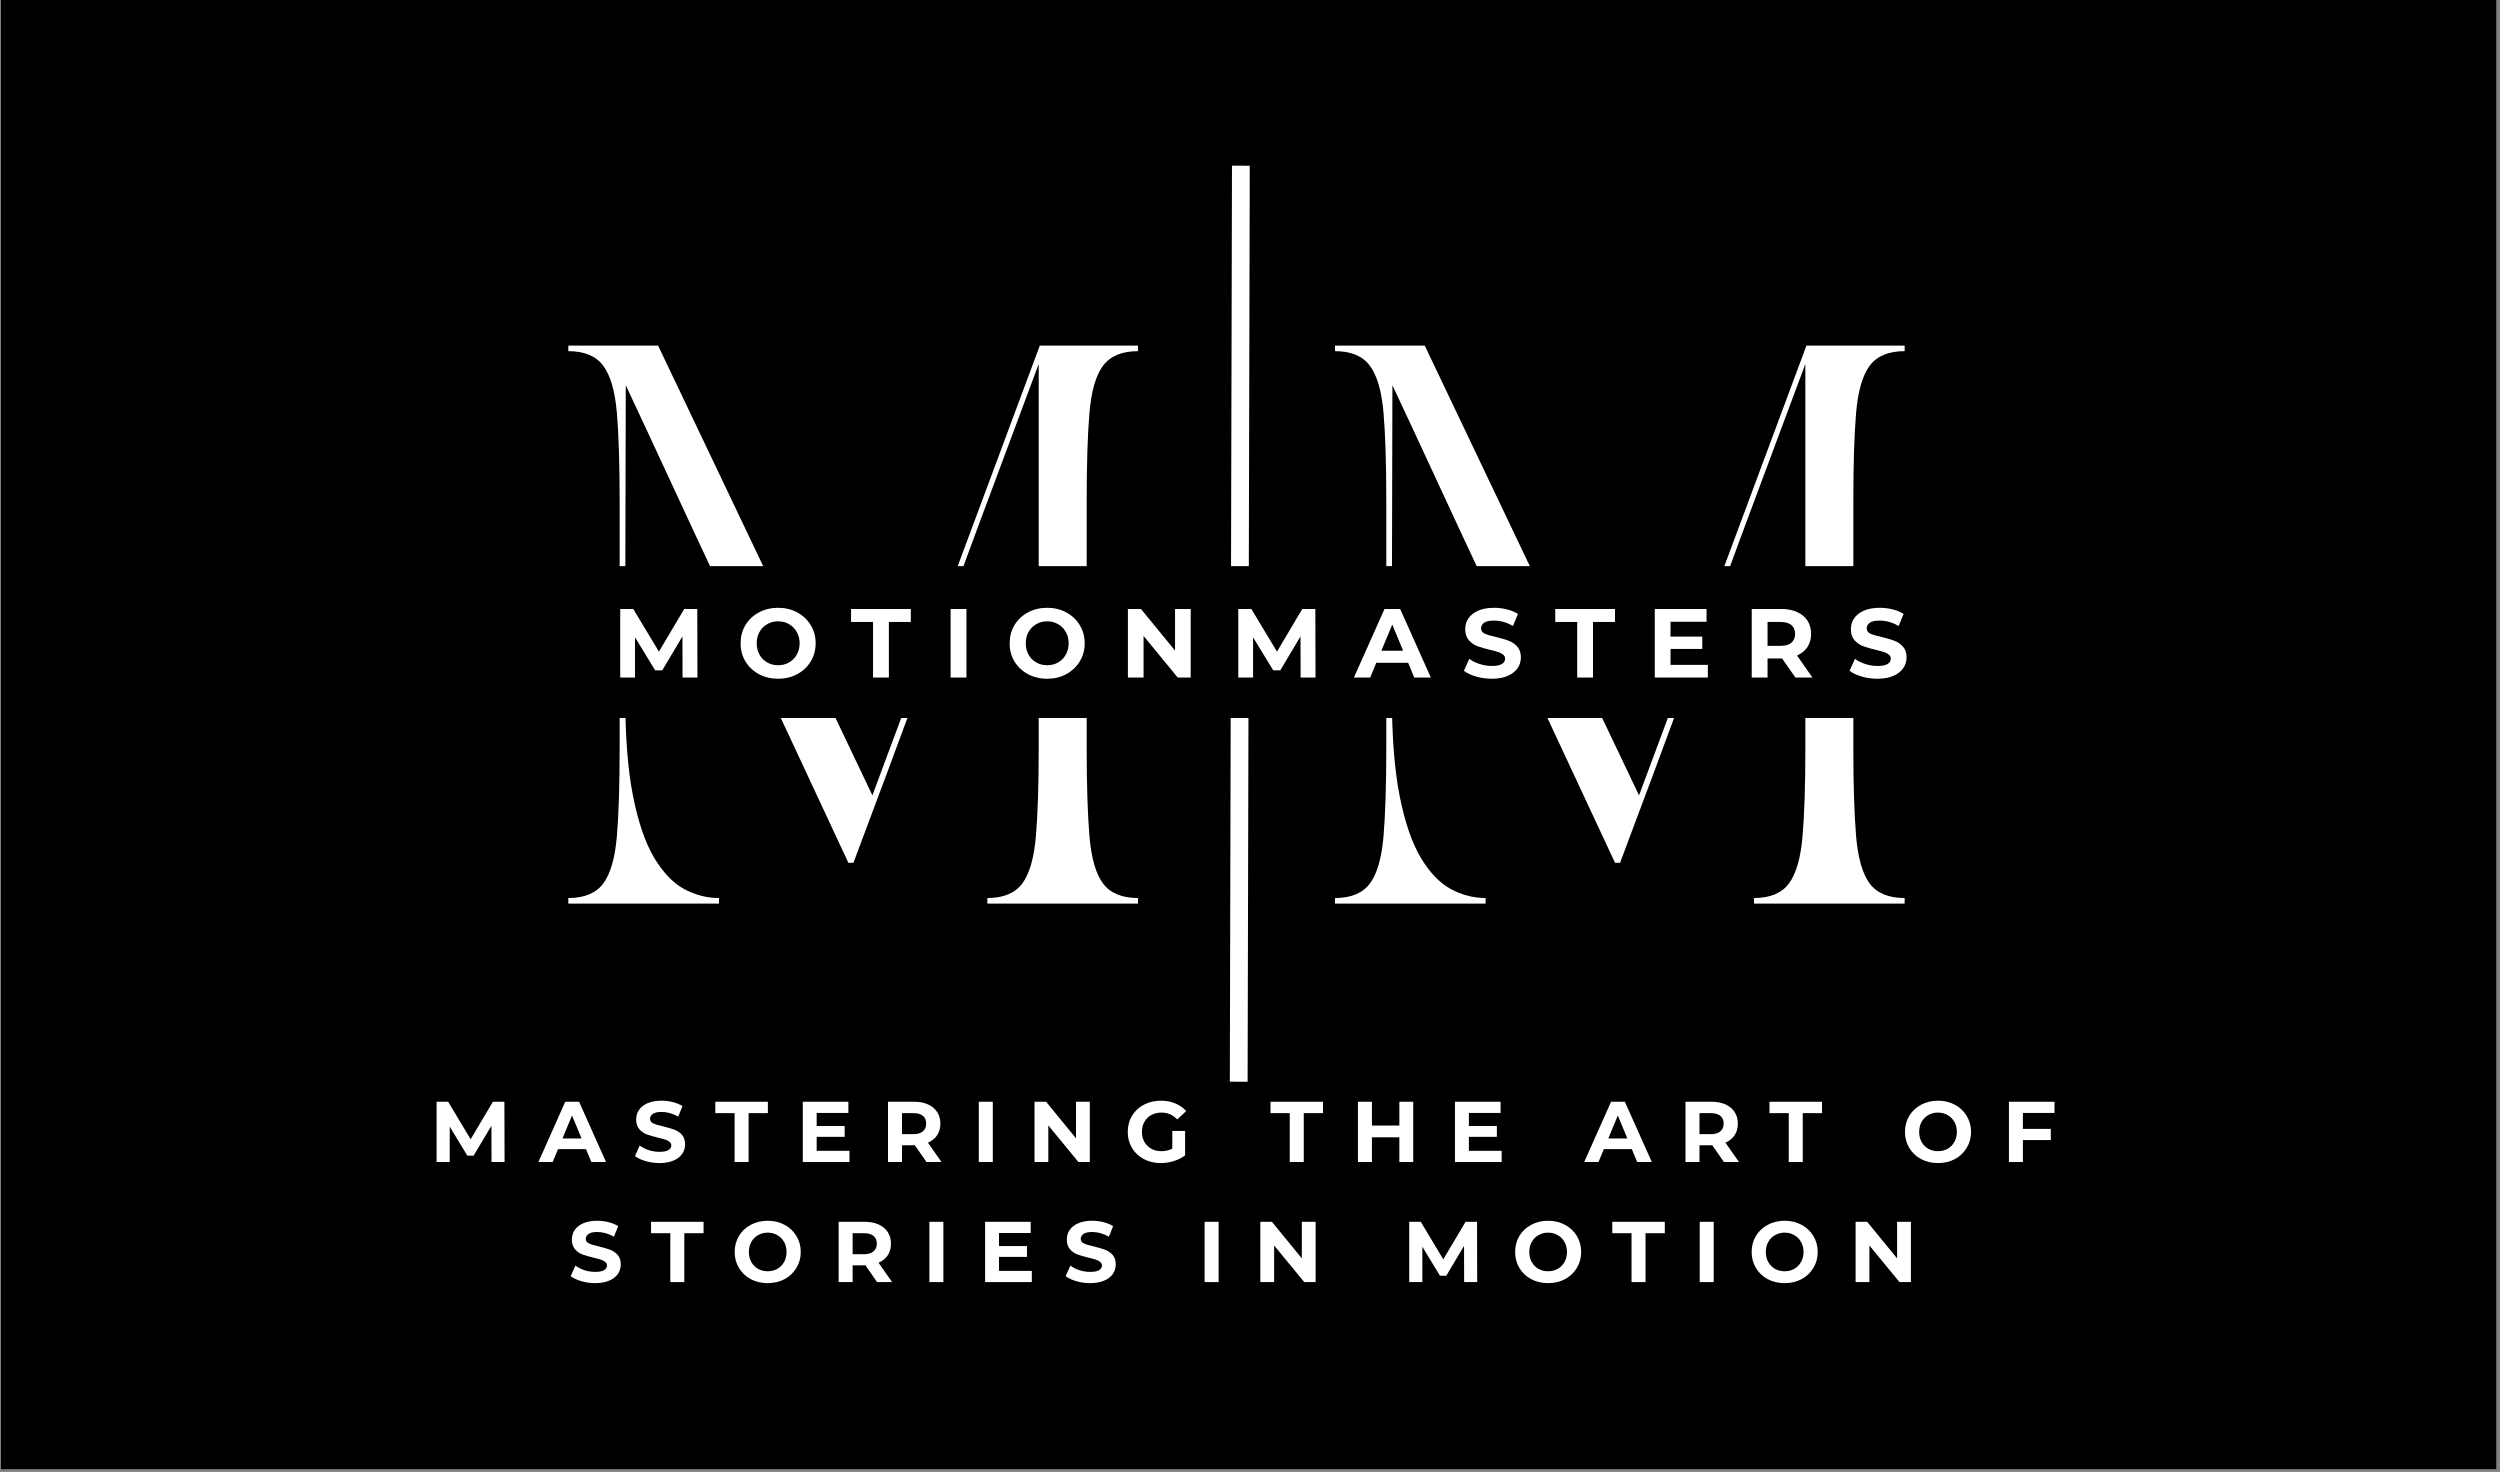 <svg xmlns="http://www.w3.org/2000/svg" xmlns:xlink="http://www.w3.org/1999/xlink" width="321" zoomAndPan="magnify" viewBox="0 0 240.75 141.75" height="189" preserveAspectRatio="xMidYMid meet" version="1.0"><rect x="0" y="0" width="240.75" height="141.75" fill="#808080" stroke="none"/><defs><clipPath id="b1f195929d"><path d="M 0.086 0 L 240.414 0 L 240.414 141.5 L 0.086 141.5 Z M 0.086 0 " clip-rule="nonzero"/></clipPath><clipPath id="9a0a10bea6"><path d="M 56.926 54.516 L 182.512 54.516 L 182.512 69.145 L 56.926 69.145 Z M 56.926 54.516 " clip-rule="nonzero"/></clipPath></defs><g clip-path="url(#b1f195929d)"><path fill="#ffffff" d="M 0.086 0 L 240.414 0 L 240.414 141.5 L 0.086 141.5 Z M 0.086 0 " fill-opacity="1" fill-rule="nonzero"/><path fill="#000000" d="M 0.086 0 L 240.414 0 L 240.414 141.5 L 0.086 141.5 Z M 0.086 0 " fill-opacity="1" fill-rule="nonzero"/></g><path stroke-linecap="butt" transform="matrix(0.001, -0.428, 0.428, 0.001, 118.432, 104.166)" fill="none" stroke-linejoin="miter" d="M 0 2.001 L 206.102 2.003 " stroke="#ffffff" stroke-width="4" stroke-opacity="1" stroke-miterlimit="4"/><path fill="#ffffff" d="M 54.73 33.281 L 63.375 33.281 L 84.012 76.594 L 100.133 33.281 L 109.59 33.281 L 109.59 33.816 C 108.051 33.816 106.926 34.281 106.227 35.215 C 105.531 36.145 105.094 37.656 104.914 39.758 C 104.738 41.852 104.648 44.672 104.648 48.215 L 104.648 72.082 C 104.648 75.59 104.738 78.402 104.914 80.52 C 105.094 82.633 105.531 84.156 106.227 85.09 C 106.926 86.016 108.051 86.48 109.59 86.48 L 109.59 87.016 L 95.082 87.016 L 95.082 86.48 C 96.621 86.48 97.742 86.016 98.438 85.09 C 99.137 84.156 99.578 82.633 99.758 80.52 C 99.938 78.402 100.027 75.59 100.027 72.082 L 100.027 35.055 C 98.094 40.211 96.176 45.355 94.273 50.48 C 92.375 55.602 90.441 60.844 88.473 66.199 C 86.504 71.555 84.406 77.184 82.184 83.09 L 81.699 83.09 C 80.016 79.473 78.449 76.117 77 73.016 C 75.547 69.918 74.168 66.953 72.859 64.121 C 71.559 61.293 70.242 58.473 68.914 55.664 C 67.59 52.852 66.227 49.934 64.828 46.902 C 63.43 43.875 61.906 40.609 60.262 37.098 L 60.207 60.152 L 60.207 66.969 C 60.207 70.875 60.457 74.102 60.957 76.648 C 61.461 79.188 62.145 81.176 63 82.609 C 63.863 84.043 64.828 85.047 65.898 85.625 C 66.977 86.195 68.09 86.48 69.238 86.48 L 69.238 87.016 L 54.73 87.016 L 54.73 86.48 C 56.27 86.48 57.391 86.016 58.086 85.09 C 58.785 84.156 59.227 82.633 59.406 80.52 C 59.582 78.402 59.672 75.59 59.672 72.082 L 59.672 48.215 C 59.672 44.672 59.582 41.852 59.406 39.758 C 59.227 37.656 58.785 36.145 58.086 35.215 C 57.391 34.281 56.27 33.816 54.73 33.816 Z M 54.73 33.281 " fill-opacity="1" fill-rule="nonzero"/><path fill="#ffffff" d="M 128.559 33.281 L 137.203 33.281 L 157.84 76.594 L 173.961 33.281 L 183.418 33.281 L 183.418 33.816 C 181.879 33.816 180.754 34.281 180.055 35.215 C 179.359 36.145 178.922 37.656 178.742 39.758 C 178.566 41.852 178.477 44.672 178.477 48.215 L 178.477 72.082 C 178.477 75.59 178.566 78.402 178.742 80.52 C 178.922 82.633 179.359 84.156 180.055 85.09 C 180.754 86.016 181.879 86.48 183.418 86.48 L 183.418 87.016 L 168.91 87.016 L 168.91 86.48 C 170.449 86.48 171.57 86.016 172.266 85.09 C 172.965 84.156 173.406 82.633 173.586 80.52 C 173.766 78.402 173.855 75.59 173.855 72.082 L 173.855 35.055 C 171.922 40.211 170.004 45.355 168.102 50.48 C 166.203 55.602 164.27 60.844 162.301 66.199 C 160.332 71.555 158.234 77.184 156.012 83.09 L 155.527 83.09 C 153.844 79.473 152.277 76.117 150.828 73.016 C 149.375 69.918 147.996 66.953 146.688 64.121 C 145.387 61.293 144.07 58.473 142.742 55.664 C 141.418 52.852 140.055 49.934 138.656 46.902 C 137.258 43.875 135.734 40.609 134.09 37.098 L 134.035 60.152 L 134.035 66.969 C 134.035 70.875 134.285 74.102 134.785 76.648 C 135.289 79.188 135.973 81.176 136.828 82.609 C 137.691 84.043 138.656 85.047 139.727 85.625 C 140.805 86.195 141.918 86.48 143.066 86.48 L 143.066 87.016 L 128.559 87.016 L 128.559 86.48 C 130.098 86.48 131.219 86.016 131.914 85.09 C 132.613 84.156 133.055 82.633 133.234 80.52 C 133.41 78.402 133.5 75.59 133.5 72.082 L 133.5 48.215 C 133.5 44.672 133.41 41.852 133.234 39.758 C 133.055 37.656 132.613 36.145 131.914 35.215 C 131.219 34.281 130.098 33.816 128.559 33.816 Z M 128.559 33.281 " fill-opacity="1" fill-rule="nonzero"/><g clip-path="url(#9a0a10bea6)"><path fill="#000000" d="M 56.926 54.516 L 182.508 54.516 L 182.508 69.145 L 56.926 69.145 Z M 56.926 54.516 " fill-opacity="1" fill-rule="nonzero"/></g><path fill="#ffffff" d="M 65.73 65.246 L 65.719 61.285 L 63.777 64.551 L 63.09 64.551 L 61.152 61.375 L 61.152 65.246 L 59.727 65.246 L 59.727 58.645 L 60.984 58.645 L 63.453 62.75 L 65.891 58.645 L 67.148 58.645 L 67.164 65.246 Z M 65.73 65.246 " fill-opacity="1" fill-rule="nonzero"/><path fill="#ffffff" d="M 74.934 65.363 C 74.25 65.363 73.633 65.215 73.078 64.918 C 72.527 64.621 72.098 64.211 71.785 63.695 C 71.473 63.18 71.32 62.598 71.32 61.945 C 71.32 61.301 71.473 60.715 71.785 60.199 C 72.098 59.68 72.527 59.273 73.078 58.977 C 73.633 58.68 74.25 58.531 74.934 58.531 C 75.617 58.531 76.23 58.68 76.781 58.977 C 77.328 59.273 77.758 59.68 78.074 60.199 C 78.387 60.715 78.547 61.301 78.547 61.945 C 78.547 62.598 78.387 63.18 78.074 63.695 C 77.758 64.211 77.328 64.621 76.781 64.918 C 76.23 65.215 75.617 65.363 74.934 65.363 Z M 74.934 64.062 C 75.328 64.062 75.676 63.973 75.988 63.793 C 76.301 63.613 76.547 63.367 76.727 63.043 C 76.91 62.723 77.004 62.355 77.004 61.945 C 77.004 61.535 76.91 61.176 76.727 60.859 C 76.547 60.535 76.301 60.289 75.988 60.109 C 75.676 59.926 75.328 59.832 74.934 59.832 C 74.547 59.832 74.195 59.926 73.883 60.109 C 73.562 60.289 73.32 60.535 73.141 60.859 C 72.961 61.176 72.871 61.535 72.871 61.945 C 72.871 62.355 72.961 62.723 73.141 63.043 C 73.32 63.367 73.562 63.613 73.883 63.793 C 74.195 63.973 74.547 64.062 74.934 64.062 Z M 74.934 64.062 " fill-opacity="1" fill-rule="nonzero"/><path fill="#ffffff" d="M 84.074 59.895 L 81.957 59.895 L 81.957 58.645 L 87.711 58.645 L 87.711 59.895 L 85.598 59.895 L 85.598 65.246 L 84.074 65.246 Z M 84.074 59.895 " fill-opacity="1" fill-rule="nonzero"/><path fill="#ffffff" d="M 91.543 58.645 L 93.07 58.645 L 93.07 65.246 L 91.543 65.246 Z M 91.543 58.645 " fill-opacity="1" fill-rule="nonzero"/><path fill="#ffffff" d="M 100.844 65.363 C 100.156 65.363 99.539 65.215 98.984 64.918 C 98.438 64.621 98.008 64.211 97.691 63.695 C 97.383 63.18 97.23 62.598 97.23 61.945 C 97.23 61.301 97.383 60.715 97.691 60.199 C 98.008 59.68 98.438 59.273 98.984 58.977 C 99.539 58.68 100.156 58.531 100.844 58.531 C 101.523 58.531 102.141 58.68 102.688 58.977 C 103.234 59.273 103.664 59.68 103.98 60.199 C 104.297 60.715 104.457 61.301 104.457 61.945 C 104.457 62.598 104.297 63.18 103.98 63.695 C 103.664 64.211 103.234 64.621 102.688 64.918 C 102.141 65.215 101.523 65.363 100.844 65.363 Z M 100.844 64.062 C 101.234 64.062 101.586 63.973 101.895 63.793 C 102.211 63.613 102.457 63.367 102.637 63.043 C 102.816 62.723 102.91 62.355 102.91 61.945 C 102.91 61.535 102.816 61.176 102.637 60.859 C 102.457 60.535 102.211 60.289 101.895 60.109 C 101.586 59.926 101.234 59.832 100.844 59.832 C 100.453 59.832 100.105 59.926 99.789 60.109 C 99.473 60.289 99.227 60.535 99.047 60.859 C 98.871 61.176 98.781 61.535 98.781 61.945 C 98.781 62.355 98.871 62.723 99.047 63.043 C 99.227 63.367 99.473 63.613 99.789 63.793 C 100.105 63.973 100.453 64.062 100.844 64.062 Z M 100.844 64.062 " fill-opacity="1" fill-rule="nonzero"/><path fill="#ffffff" d="M 114.664 58.645 L 114.664 65.246 L 113.414 65.246 L 110.125 61.242 L 110.125 65.246 L 108.617 65.246 L 108.617 58.645 L 109.875 58.645 L 113.156 62.652 L 113.156 58.645 Z M 114.664 58.645 " fill-opacity="1" fill-rule="nonzero"/><path fill="#ffffff" d="M 125.25 65.246 L 125.238 61.285 L 123.293 64.551 L 122.609 64.551 L 120.672 61.375 L 120.672 65.246 L 119.246 65.246 L 119.246 58.645 L 120.504 58.645 L 122.973 62.75 L 125.41 58.645 L 126.668 58.645 L 126.684 65.246 Z M 125.25 65.246 " fill-opacity="1" fill-rule="nonzero"/><path fill="#ffffff" d="M 135.605 63.828 L 132.535 63.828 L 131.953 65.246 L 130.383 65.246 L 133.328 58.645 L 134.836 58.645 L 137.789 65.246 L 136.191 65.246 Z M 135.121 62.668 L 134.078 60.145 L 133.023 62.668 Z M 135.121 62.668 " fill-opacity="1" fill-rule="nonzero"/><path fill="#ffffff" d="M 143.66 65.363 C 143.137 65.363 142.629 65.293 142.145 65.148 C 141.652 65.008 141.266 64.824 140.973 64.598 L 141.492 63.445 C 141.77 63.656 142.102 63.82 142.492 63.945 C 142.883 64.07 143.277 64.133 143.668 64.133 C 144.102 64.133 144.422 64.07 144.633 63.945 C 144.84 63.816 144.945 63.641 144.945 63.43 C 144.945 63.273 144.883 63.148 144.758 63.043 C 144.633 62.938 144.473 62.855 144.285 62.793 C 144.094 62.73 143.832 62.66 143.508 62.582 C 143 62.461 142.59 62.344 142.266 62.223 C 141.949 62.105 141.68 61.914 141.445 61.652 C 141.215 61.383 141.098 61.031 141.098 60.59 C 141.098 60.203 141.203 59.855 141.41 59.547 C 141.617 59.238 141.93 58.992 142.348 58.805 C 142.77 58.625 143.281 58.531 143.883 58.531 C 144.305 58.531 144.715 58.582 145.113 58.68 C 145.516 58.785 145.871 58.93 146.176 59.117 L 145.703 60.277 C 145.094 59.934 144.484 59.762 143.875 59.762 C 143.445 59.762 143.129 59.828 142.926 59.965 C 142.727 60.105 142.625 60.285 142.625 60.512 C 142.625 60.738 142.742 60.906 142.973 61.02 C 143.207 61.125 143.57 61.234 144.051 61.34 C 144.555 61.461 144.973 61.582 145.293 61.707 C 145.613 61.828 145.887 62.012 146.113 62.27 C 146.344 62.523 146.461 62.871 146.461 63.312 C 146.461 63.691 146.355 64.039 146.141 64.348 C 145.93 64.656 145.617 64.902 145.195 65.086 C 144.77 65.27 144.258 65.363 143.66 65.363 Z M 143.66 65.363 " fill-opacity="1" fill-rule="nonzero"/><path fill="#ffffff" d="M 151.883 59.895 L 149.77 59.895 L 149.77 58.645 L 155.523 58.645 L 155.523 59.895 L 153.406 59.895 L 153.406 65.246 L 151.883 65.246 Z M 151.883 59.895 " fill-opacity="1" fill-rule="nonzero"/><path fill="#ffffff" d="M 164.465 64.027 L 164.465 65.246 L 159.355 65.246 L 159.355 58.645 L 164.34 58.645 L 164.34 59.875 L 160.871 59.875 L 160.871 61.305 L 163.93 61.305 L 163.93 62.492 L 160.871 62.492 L 160.871 64.027 Z M 164.465 64.027 " fill-opacity="1" fill-rule="nonzero"/><path fill="#ffffff" d="M 172.895 65.246 L 171.617 63.41 L 170.215 63.41 L 170.215 65.246 L 168.691 65.246 L 168.691 58.645 L 171.547 58.645 C 172.129 58.645 172.633 58.742 173.062 58.941 C 173.496 59.137 173.828 59.414 174.062 59.77 C 174.293 60.125 174.41 60.551 174.41 61.047 C 174.41 61.535 174.289 61.957 174.055 62.312 C 173.82 62.664 173.488 62.934 173.055 63.125 L 174.535 65.246 Z M 172.867 61.047 C 172.867 60.672 172.746 60.387 172.508 60.188 C 172.27 59.992 171.922 59.895 171.457 59.895 L 170.215 59.895 L 170.215 62.195 L 171.457 62.195 C 171.922 62.195 172.27 62.098 172.508 61.895 C 172.746 61.691 172.867 61.41 172.867 61.047 Z M 172.867 61.047 " fill-opacity="1" fill-rule="nonzero"/><path fill="#ffffff" d="M 180.801 65.363 C 180.273 65.363 179.77 65.293 179.281 65.148 C 178.793 65.008 178.402 64.824 178.113 64.598 L 178.633 63.445 C 178.91 63.656 179.242 63.82 179.629 63.945 C 180.023 64.07 180.414 64.133 180.809 64.133 C 181.242 64.133 181.562 64.07 181.773 63.945 C 181.98 63.816 182.086 63.641 182.086 63.43 C 182.086 63.273 182.023 63.148 181.898 63.043 C 181.773 62.938 181.613 62.855 181.426 62.793 C 181.23 62.73 180.973 62.66 180.648 62.582 C 180.141 62.461 179.73 62.344 179.406 62.223 C 179.09 62.105 178.82 61.914 178.586 61.652 C 178.355 61.383 178.238 61.031 178.238 60.59 C 178.238 60.203 178.34 59.855 178.551 59.547 C 178.758 59.238 179.07 58.992 179.488 58.805 C 179.91 58.625 180.422 58.531 181.023 58.531 C 181.445 58.531 181.855 58.582 182.254 58.68 C 182.656 58.785 183.012 58.93 183.316 59.117 L 182.844 60.277 C 182.234 59.934 181.625 59.762 181.012 59.762 C 180.586 59.762 180.27 59.828 180.066 59.965 C 179.863 60.105 179.766 60.285 179.766 60.512 C 179.766 60.738 179.879 60.906 180.113 61.02 C 180.348 61.125 180.711 61.234 181.191 61.34 C 181.695 61.461 182.109 61.582 182.434 61.707 C 182.754 61.828 183.023 62.012 183.254 62.27 C 183.484 62.523 183.602 62.871 183.602 63.312 C 183.602 63.691 183.492 64.039 183.281 64.348 C 183.07 64.656 182.754 64.902 182.332 65.086 C 181.91 65.27 181.398 65.363 180.801 65.363 Z M 180.801 65.363 " fill-opacity="1" fill-rule="nonzero"/><path fill="#ffffff" d="M 47.332 111.902 L 47.324 108.414 L 45.609 111.289 L 45.004 111.289 L 43.309 108.496 L 43.309 111.902 L 42.043 111.902 L 42.043 106.098 L 43.156 106.098 L 45.324 109.711 L 47.465 106.098 L 48.574 106.098 L 48.59 111.902 Z M 47.332 111.902 " fill-opacity="1" fill-rule="nonzero"/><path fill="#ffffff" d="M 56.434 110.664 L 53.738 110.664 L 53.223 111.902 L 51.848 111.902 L 54.434 106.098 L 55.766 106.098 L 58.359 111.902 L 56.949 111.902 Z M 56.004 109.637 L 55.086 107.418 L 54.168 109.637 Z M 56.004 109.637 " fill-opacity="1" fill-rule="nonzero"/><path fill="#ffffff" d="M 63.512 112.004 C 63.051 112.004 62.609 111.941 62.184 111.816 C 61.754 111.691 61.41 111.531 61.148 111.332 L 61.602 110.316 C 61.852 110.5 62.148 110.652 62.484 110.762 C 62.828 110.871 63.176 110.922 63.52 110.922 C 63.898 110.922 64.184 110.867 64.367 110.754 C 64.551 110.641 64.645 110.492 64.645 110.309 C 64.645 110.164 64.586 110.047 64.477 109.961 C 64.367 109.871 64.23 109.797 64.066 109.746 C 63.898 109.688 63.668 109.625 63.379 109.559 C 62.938 109.449 62.574 109.348 62.289 109.246 C 62.008 109.137 61.77 108.969 61.566 108.738 C 61.363 108.504 61.262 108.195 61.262 107.809 C 61.262 107.469 61.352 107.164 61.531 106.891 C 61.715 106.617 61.992 106.398 62.359 106.238 C 62.73 106.078 63.176 105.996 63.707 105.996 C 64.082 105.996 64.445 106.043 64.797 106.133 C 65.152 106.223 65.461 106.352 65.723 106.516 L 65.312 107.531 C 64.777 107.23 64.238 107.078 63.699 107.078 C 63.324 107.078 63.047 107.141 62.871 107.266 C 62.691 107.387 62.602 107.543 62.602 107.738 C 62.602 107.941 62.703 108.09 62.914 108.184 C 63.121 108.281 63.438 108.375 63.859 108.469 C 64.305 108.578 64.668 108.684 64.949 108.789 C 65.227 108.895 65.469 109.055 65.672 109.281 C 65.871 109.508 65.973 109.812 65.973 110.199 C 65.973 110.535 65.879 110.84 65.699 111.109 C 65.512 111.383 65.234 111.602 64.859 111.762 C 64.488 111.922 64.039 112.004 63.512 112.004 Z M 63.512 112.004 " fill-opacity="1" fill-rule="nonzero"/><path fill="#ffffff" d="M 70.742 107.195 L 68.887 107.195 L 68.887 106.098 L 73.945 106.098 L 73.945 107.195 L 72.09 107.195 L 72.09 111.902 L 70.742 111.902 Z M 70.742 107.195 " fill-opacity="1" fill-rule="nonzero"/><path fill="#ffffff" d="M 81.805 110.824 L 81.805 111.902 L 77.309 111.902 L 77.309 106.098 L 81.699 106.098 L 81.699 107.176 L 78.645 107.176 L 78.645 108.434 L 81.34 108.434 L 81.34 109.477 L 78.645 109.477 L 78.645 110.824 Z M 81.805 110.824 " fill-opacity="1" fill-rule="nonzero"/><path fill="#ffffff" d="M 89.219 111.902 L 88.098 110.289 L 86.863 110.289 L 86.863 111.902 L 85.516 111.902 L 85.516 106.098 L 88.035 106.098 C 88.543 106.098 88.992 106.184 89.371 106.355 C 89.75 106.527 90.043 106.773 90.246 107.086 C 90.453 107.402 90.559 107.773 90.559 108.203 C 90.559 108.637 90.453 109.012 90.246 109.324 C 90.035 109.637 89.742 109.875 89.363 110.039 L 90.664 111.902 Z M 89.191 108.203 C 89.191 107.875 89.086 107.625 88.871 107.453 C 88.664 107.281 88.359 107.195 87.961 107.195 L 86.863 107.195 L 86.863 109.219 L 87.961 109.219 C 88.359 109.219 88.664 109.129 88.871 108.949 C 89.086 108.773 89.191 108.523 89.191 108.203 Z M 89.191 108.203 " fill-opacity="1" fill-rule="nonzero"/><path fill="#ffffff" d="M 94.258 106.098 L 95.605 106.098 L 95.605 111.902 L 94.258 111.902 Z M 94.258 106.098 " fill-opacity="1" fill-rule="nonzero"/><path fill="#ffffff" d="M 104.949 106.098 L 104.949 111.902 L 103.852 111.902 L 100.953 108.379 L 100.953 111.902 L 99.625 111.902 L 99.625 106.098 L 100.738 106.098 L 103.621 109.621 L 103.621 106.098 Z M 104.949 106.098 " fill-opacity="1" fill-rule="nonzero"/><path fill="#ffffff" d="M 112.895 108.906 L 114.125 108.906 L 114.125 111.262 C 113.809 111.5 113.441 111.688 113.027 111.816 C 112.609 111.941 112.195 112.004 111.777 112.004 C 111.172 112.004 110.629 111.875 110.145 111.617 C 109.664 111.363 109.285 111.008 109.012 110.547 C 108.738 110.09 108.602 109.574 108.602 109.004 C 108.602 108.43 108.738 107.91 109.012 107.453 C 109.285 106.996 109.668 106.637 110.156 106.383 C 110.641 106.129 111.191 105.996 111.797 105.996 C 112.309 105.996 112.77 106.086 113.18 106.258 C 113.594 106.43 113.945 106.676 114.23 106.996 L 113.367 107.801 C 112.949 107.359 112.449 107.141 111.867 107.141 C 111.492 107.141 111.164 107.219 110.879 107.371 C 110.594 107.527 110.367 107.746 110.207 108.031 C 110.047 108.312 109.969 108.637 109.969 109.004 C 109.969 109.363 110.047 109.684 110.207 109.969 C 110.367 110.25 110.594 110.469 110.879 110.629 C 111.164 110.785 111.488 110.859 111.852 110.859 C 112.234 110.859 112.582 110.777 112.895 110.609 Z M 112.895 108.906 " fill-opacity="1" fill-rule="nonzero"/><path fill="#ffffff" d="M 124.203 107.195 L 122.348 107.195 L 122.348 106.098 L 127.406 106.098 L 127.406 107.195 L 125.551 107.195 L 125.551 111.902 L 124.203 111.902 Z M 124.203 107.195 " fill-opacity="1" fill-rule="nonzero"/><path fill="#ffffff" d="M 136.094 106.098 L 136.094 111.902 L 134.758 111.902 L 134.758 109.523 L 132.117 109.523 L 132.117 111.902 L 130.77 111.902 L 130.77 106.098 L 132.117 106.098 L 132.117 108.391 L 134.758 108.391 L 134.758 106.098 Z M 136.094 106.098 " fill-opacity="1" fill-rule="nonzero"/><path fill="#ffffff" d="M 144.609 110.824 L 144.609 111.902 L 140.113 111.902 L 140.113 106.098 L 144.504 106.098 L 144.504 107.176 L 141.453 107.176 L 141.453 108.434 L 144.148 108.434 L 144.148 109.477 L 141.453 109.477 L 141.453 110.824 Z M 144.609 110.824 " fill-opacity="1" fill-rule="nonzero"/><path fill="#ffffff" d="M 157.145 110.664 L 154.449 110.664 L 153.934 111.902 L 152.559 111.902 L 155.145 106.098 L 156.473 106.098 L 159.07 111.902 L 157.66 111.902 Z M 156.715 109.637 L 155.797 107.418 L 154.879 109.637 Z M 156.715 109.637 " fill-opacity="1" fill-rule="nonzero"/><path fill="#ffffff" d="M 166.016 111.902 L 164.891 110.289 L 163.66 110.289 L 163.66 111.902 L 162.312 111.902 L 162.312 106.098 L 164.828 106.098 C 165.34 106.098 165.785 106.184 166.168 106.355 C 166.547 106.527 166.84 106.773 167.043 107.086 C 167.25 107.402 167.355 107.773 167.355 108.203 C 167.355 108.637 167.25 109.012 167.043 109.324 C 166.832 109.637 166.539 109.875 166.16 110.039 L 167.461 111.902 Z M 165.988 108.203 C 165.988 107.875 165.883 107.625 165.668 107.453 C 165.457 107.281 165.156 107.195 164.758 107.195 L 163.66 107.195 L 163.66 109.219 L 164.758 109.219 C 165.156 109.219 165.457 109.129 165.668 108.949 C 165.883 108.773 165.988 108.523 165.988 108.203 Z M 165.988 108.203 " fill-opacity="1" fill-rule="nonzero"/><path fill="#ffffff" d="M 172.258 107.195 L 170.402 107.195 L 170.402 106.098 L 175.461 106.098 L 175.461 107.195 L 173.605 107.195 L 173.605 111.902 L 172.258 111.902 Z M 172.258 107.195 " fill-opacity="1" fill-rule="nonzero"/><path fill="#ffffff" d="M 186.625 112.004 C 186.023 112.004 185.48 111.875 184.992 111.617 C 184.512 111.359 184.133 111 183.859 110.539 C 183.586 110.082 183.449 109.57 183.449 109.004 C 183.449 108.434 183.586 107.922 183.859 107.461 C 184.133 107.004 184.512 106.648 184.992 106.391 C 185.48 106.129 186.023 105.996 186.625 105.996 C 187.234 105.996 187.777 106.129 188.258 106.391 C 188.742 106.648 189.117 107.004 189.391 107.461 C 189.672 107.922 189.812 108.434 189.812 109.004 C 189.812 109.57 189.672 110.082 189.391 110.539 C 189.117 111 188.742 111.359 188.258 111.617 C 187.777 111.875 187.234 112.004 186.625 112.004 Z M 186.625 110.859 C 186.969 110.859 187.281 110.785 187.555 110.629 C 187.832 110.469 188.051 110.25 188.203 109.969 C 188.367 109.684 188.445 109.363 188.445 109.004 C 188.445 108.645 188.367 108.32 188.203 108.039 C 188.051 107.754 187.832 107.535 187.555 107.379 C 187.281 107.219 186.969 107.141 186.625 107.141 C 186.285 107.141 185.977 107.219 185.699 107.379 C 185.422 107.535 185.207 107.754 185.047 108.039 C 184.891 108.32 184.816 108.645 184.816 109.004 C 184.816 109.363 184.891 109.684 185.047 109.969 C 185.207 110.25 185.422 110.469 185.699 110.629 C 185.977 110.785 186.285 110.859 186.625 110.859 Z M 186.625 110.859 " fill-opacity="1" fill-rule="nonzero"/><path fill="#ffffff" d="M 194.805 107.176 L 194.805 108.711 L 197.492 108.711 L 197.492 109.789 L 194.805 109.789 L 194.805 111.902 L 193.461 111.902 L 193.461 106.098 L 197.848 106.098 L 197.848 107.176 Z M 194.805 107.176 " fill-opacity="1" fill-rule="nonzero"/><path fill="#ffffff" d="M 57.32 123.566 C 56.859 123.566 56.418 123.504 55.992 123.379 C 55.562 123.254 55.219 123.094 54.957 122.895 L 55.41 121.879 C 55.66 122.062 55.957 122.215 56.293 122.324 C 56.637 122.434 56.984 122.484 57.328 122.484 C 57.707 122.484 57.992 122.43 58.176 122.316 C 58.359 122.203 58.453 122.055 58.453 121.871 C 58.453 121.727 58.395 121.609 58.285 121.523 C 58.176 121.434 58.039 121.359 57.875 121.309 C 57.707 121.25 57.477 121.188 57.188 121.121 C 56.746 121.012 56.383 120.91 56.098 120.809 C 55.816 120.699 55.574 120.531 55.375 120.301 C 55.172 120.066 55.07 119.758 55.07 119.371 C 55.07 119.031 55.16 118.727 55.34 118.453 C 55.523 118.18 55.801 117.961 56.168 117.801 C 56.539 117.641 56.984 117.559 57.516 117.559 C 57.891 117.559 58.254 117.605 58.605 117.695 C 58.961 117.785 59.27 117.914 59.531 118.078 L 59.121 119.094 C 58.586 118.793 58.047 118.641 57.508 118.641 C 57.133 118.641 56.855 118.703 56.68 118.828 C 56.5 118.949 56.41 119.105 56.41 119.301 C 56.41 119.504 56.512 119.652 56.723 119.746 C 56.93 119.844 57.246 119.938 57.668 120.031 C 58.113 120.141 58.477 120.246 58.758 120.352 C 59.035 120.457 59.277 120.617 59.48 120.844 C 59.68 121.07 59.781 121.375 59.781 121.762 C 59.781 122.098 59.688 122.402 59.508 122.672 C 59.32 122.945 59.043 123.164 58.668 123.324 C 58.297 123.484 57.848 123.566 57.32 123.566 Z M 57.32 123.566 " fill-opacity="1" fill-rule="nonzero"/><path fill="#ffffff" d="M 64.551 118.758 L 62.695 118.758 L 62.695 117.66 L 67.754 117.66 L 67.754 118.758 L 65.898 118.758 L 65.898 123.465 L 64.551 123.465 Z M 64.551 118.758 " fill-opacity="1" fill-rule="nonzero"/><path fill="#ffffff" d="M 73.926 123.566 C 73.324 123.566 72.781 123.438 72.293 123.18 C 71.812 122.922 71.434 122.562 71.16 122.102 C 70.887 121.645 70.75 121.133 70.75 120.566 C 70.75 119.996 70.887 119.484 71.16 119.023 C 71.434 118.566 71.812 118.211 72.293 117.953 C 72.781 117.691 73.324 117.559 73.926 117.559 C 74.535 117.559 75.078 117.691 75.559 117.953 C 76.043 118.211 76.418 118.566 76.691 119.023 C 76.973 119.484 77.113 119.996 77.113 120.566 C 77.113 121.133 76.973 121.645 76.691 122.102 C 76.418 122.562 76.043 122.922 75.559 123.18 C 75.078 123.438 74.535 123.566 73.926 123.566 Z M 73.926 122.422 C 74.27 122.422 74.582 122.348 74.855 122.191 C 75.133 122.031 75.352 121.812 75.508 121.531 C 75.668 121.246 75.746 120.926 75.746 120.566 C 75.746 120.207 75.668 119.883 75.508 119.605 C 75.352 119.316 75.133 119.098 74.855 118.945 C 74.582 118.781 74.27 118.703 73.926 118.703 C 73.59 118.703 73.277 118.781 73 118.945 C 72.727 119.098 72.508 119.316 72.348 119.605 C 72.191 119.883 72.117 120.207 72.117 120.566 C 72.117 120.926 72.191 121.246 72.348 121.531 C 72.508 121.812 72.727 122.031 73 122.191 C 73.277 122.348 73.59 122.422 73.926 122.422 Z M 73.926 122.422 " fill-opacity="1" fill-rule="nonzero"/><path fill="#ffffff" d="M 84.461 123.465 L 83.34 121.852 L 82.109 121.852 L 82.109 123.465 L 80.762 123.465 L 80.762 117.66 L 83.277 117.66 C 83.785 117.66 84.234 117.746 84.613 117.918 C 84.992 118.09 85.285 118.336 85.488 118.648 C 85.695 118.965 85.801 119.336 85.801 119.766 C 85.801 120.199 85.695 120.574 85.488 120.887 C 85.277 121.199 84.984 121.438 84.605 121.602 L 85.906 123.465 Z M 84.438 119.766 C 84.438 119.438 84.328 119.188 84.113 119.016 C 83.906 118.844 83.602 118.758 83.203 118.758 L 82.109 118.758 L 82.109 120.781 L 83.203 120.781 C 83.602 120.781 83.906 120.691 84.113 120.512 C 84.328 120.336 84.438 120.086 84.438 119.766 Z M 84.438 119.766 " fill-opacity="1" fill-rule="nonzero"/><path fill="#ffffff" d="M 89.5 117.66 L 90.848 117.66 L 90.848 123.465 L 89.5 123.465 Z M 89.5 117.66 " fill-opacity="1" fill-rule="nonzero"/><path fill="#ffffff" d="M 99.363 122.387 L 99.363 123.465 L 94.867 123.465 L 94.867 117.66 L 99.254 117.66 L 99.254 118.738 L 96.203 118.738 L 96.203 119.996 L 98.898 119.996 L 98.898 121.039 L 96.203 121.039 L 96.203 122.387 Z M 99.363 122.387 " fill-opacity="1" fill-rule="nonzero"/><path fill="#ffffff" d="M 104.984 123.566 C 104.523 123.566 104.082 123.504 103.656 123.379 C 103.227 123.254 102.883 123.094 102.621 122.895 L 103.074 121.879 C 103.324 122.062 103.621 122.215 103.957 122.324 C 104.301 122.434 104.648 122.484 104.992 122.484 C 105.371 122.484 105.656 122.43 105.84 122.316 C 106.023 122.203 106.117 122.055 106.117 121.871 C 106.117 121.727 106.059 121.609 105.949 121.523 C 105.84 121.434 105.703 121.359 105.539 121.309 C 105.371 121.25 105.141 121.188 104.852 121.121 C 104.41 121.012 104.047 120.91 103.762 120.809 C 103.48 120.699 103.242 120.531 103.039 120.301 C 102.836 120.066 102.734 119.758 102.734 119.371 C 102.734 119.031 102.824 118.727 103.004 118.453 C 103.188 118.18 103.465 117.961 103.832 117.801 C 104.203 117.641 104.648 117.559 105.18 117.559 C 105.555 117.559 105.918 117.605 106.27 117.695 C 106.625 117.785 106.934 117.914 107.195 118.078 L 106.785 119.094 C 106.25 118.793 105.711 118.641 105.172 118.641 C 104.797 118.641 104.52 118.703 104.344 118.828 C 104.164 118.949 104.074 119.105 104.074 119.301 C 104.074 119.504 104.176 119.652 104.387 119.746 C 104.594 119.844 104.91 119.938 105.332 120.031 C 105.777 120.141 106.141 120.246 106.422 120.352 C 106.699 120.457 106.941 120.617 107.145 120.844 C 107.344 121.07 107.445 121.375 107.445 121.762 C 107.445 122.098 107.352 122.402 107.172 122.672 C 106.984 122.945 106.707 123.164 106.332 123.324 C 105.961 123.484 105.512 123.566 104.984 123.566 Z M 104.984 123.566 " fill-opacity="1" fill-rule="nonzero"/><path fill="#ffffff" d="M 116.004 117.66 L 117.352 117.66 L 117.352 123.465 L 116.004 123.465 Z M 116.004 117.66 " fill-opacity="1" fill-rule="nonzero"/><path fill="#ffffff" d="M 126.695 117.66 L 126.695 123.465 L 125.598 123.465 L 122.699 119.941 L 122.699 123.465 L 121.371 123.465 L 121.371 117.66 L 122.484 117.66 L 125.367 121.184 L 125.367 117.66 Z M 126.695 117.66 " fill-opacity="1" fill-rule="nonzero"/><path fill="#ffffff" d="M 140.996 123.465 L 140.988 119.977 L 139.277 122.852 L 138.668 122.852 L 136.973 120.059 L 136.973 123.465 L 135.707 123.465 L 135.707 117.66 L 136.82 117.66 L 138.988 121.273 L 141.133 117.66 L 142.238 117.66 L 142.254 123.465 Z M 140.996 123.465 " fill-opacity="1" fill-rule="nonzero"/><path fill="#ffffff" d="M 149.082 123.566 C 148.48 123.566 147.934 123.438 147.449 123.18 C 146.965 122.922 146.586 122.562 146.316 122.102 C 146.043 121.645 145.906 121.133 145.906 120.566 C 145.906 119.996 146.043 119.484 146.316 119.023 C 146.586 118.566 146.965 118.211 147.449 117.953 C 147.934 117.691 148.48 117.559 149.082 117.559 C 149.688 117.559 150.23 117.691 150.715 117.953 C 151.195 118.211 151.574 118.566 151.848 119.023 C 152.125 119.484 152.266 119.996 152.266 120.566 C 152.266 121.133 152.125 121.645 151.848 122.102 C 151.574 122.562 151.195 122.922 150.715 123.18 C 150.23 123.438 149.688 123.566 149.082 123.566 Z M 149.082 122.422 C 149.426 122.422 149.734 122.348 150.008 122.191 C 150.289 122.031 150.504 121.812 150.66 121.531 C 150.82 121.246 150.902 120.926 150.902 120.566 C 150.902 120.207 150.82 119.883 150.66 119.605 C 150.504 119.316 150.289 119.098 150.008 118.945 C 149.734 118.781 149.426 118.703 149.082 118.703 C 148.742 118.703 148.434 118.781 148.152 118.945 C 147.879 119.098 147.664 119.316 147.504 119.605 C 147.348 119.883 147.27 120.207 147.27 120.566 C 147.27 120.926 147.348 121.246 147.504 121.531 C 147.664 121.812 147.879 122.031 148.152 122.191 C 148.434 122.348 148.742 122.422 149.082 122.422 Z M 149.082 122.422 " fill-opacity="1" fill-rule="nonzero"/><path fill="#ffffff" d="M 157.117 118.758 L 155.262 118.758 L 155.262 117.66 L 160.32 117.66 L 160.32 118.758 L 158.465 118.758 L 158.465 123.465 L 157.117 123.465 Z M 157.117 118.758 " fill-opacity="1" fill-rule="nonzero"/><path fill="#ffffff" d="M 163.684 117.66 L 165.031 117.66 L 165.031 123.465 L 163.684 123.465 Z M 163.684 117.66 " fill-opacity="1" fill-rule="nonzero"/><path fill="#ffffff" d="M 171.859 123.566 C 171.258 123.566 170.715 123.438 170.227 123.18 C 169.746 122.922 169.367 122.562 169.094 122.102 C 168.82 121.645 168.684 121.133 168.684 120.566 C 168.684 119.996 168.82 119.484 169.094 119.023 C 169.367 118.566 169.746 118.211 170.227 117.953 C 170.715 117.691 171.258 117.559 171.859 117.559 C 172.469 117.559 173.012 117.691 173.492 117.953 C 173.977 118.211 174.352 118.566 174.625 119.023 C 174.906 119.484 175.047 119.996 175.047 120.566 C 175.047 121.133 174.906 121.645 174.625 122.102 C 174.352 122.562 173.977 122.922 173.492 123.18 C 173.012 123.438 172.469 123.566 171.859 123.566 Z M 171.859 122.422 C 172.203 122.422 172.516 122.348 172.789 122.191 C 173.066 122.031 173.285 121.812 173.438 121.531 C 173.602 121.246 173.68 120.926 173.68 120.566 C 173.68 120.207 173.602 119.883 173.438 119.605 C 173.285 119.316 173.066 119.098 172.789 118.945 C 172.516 118.781 172.203 118.703 171.859 118.703 C 171.52 118.703 171.211 118.781 170.934 118.945 C 170.656 119.098 170.441 119.316 170.281 119.605 C 170.125 119.883 170.051 120.207 170.051 120.566 C 170.051 120.926 170.125 121.246 170.281 121.531 C 170.441 121.812 170.656 122.031 170.934 122.191 C 171.211 122.348 171.52 122.422 171.859 122.422 Z M 171.859 122.422 " fill-opacity="1" fill-rule="nonzero"/><path fill="#ffffff" d="M 184.02 117.66 L 184.02 123.465 L 182.922 123.465 L 180.023 119.941 L 180.023 123.465 L 178.695 123.465 L 178.695 117.66 L 179.809 117.66 L 182.691 121.184 L 182.691 117.66 Z M 184.02 117.66 " fill-opacity="1" fill-rule="nonzero"/></svg>